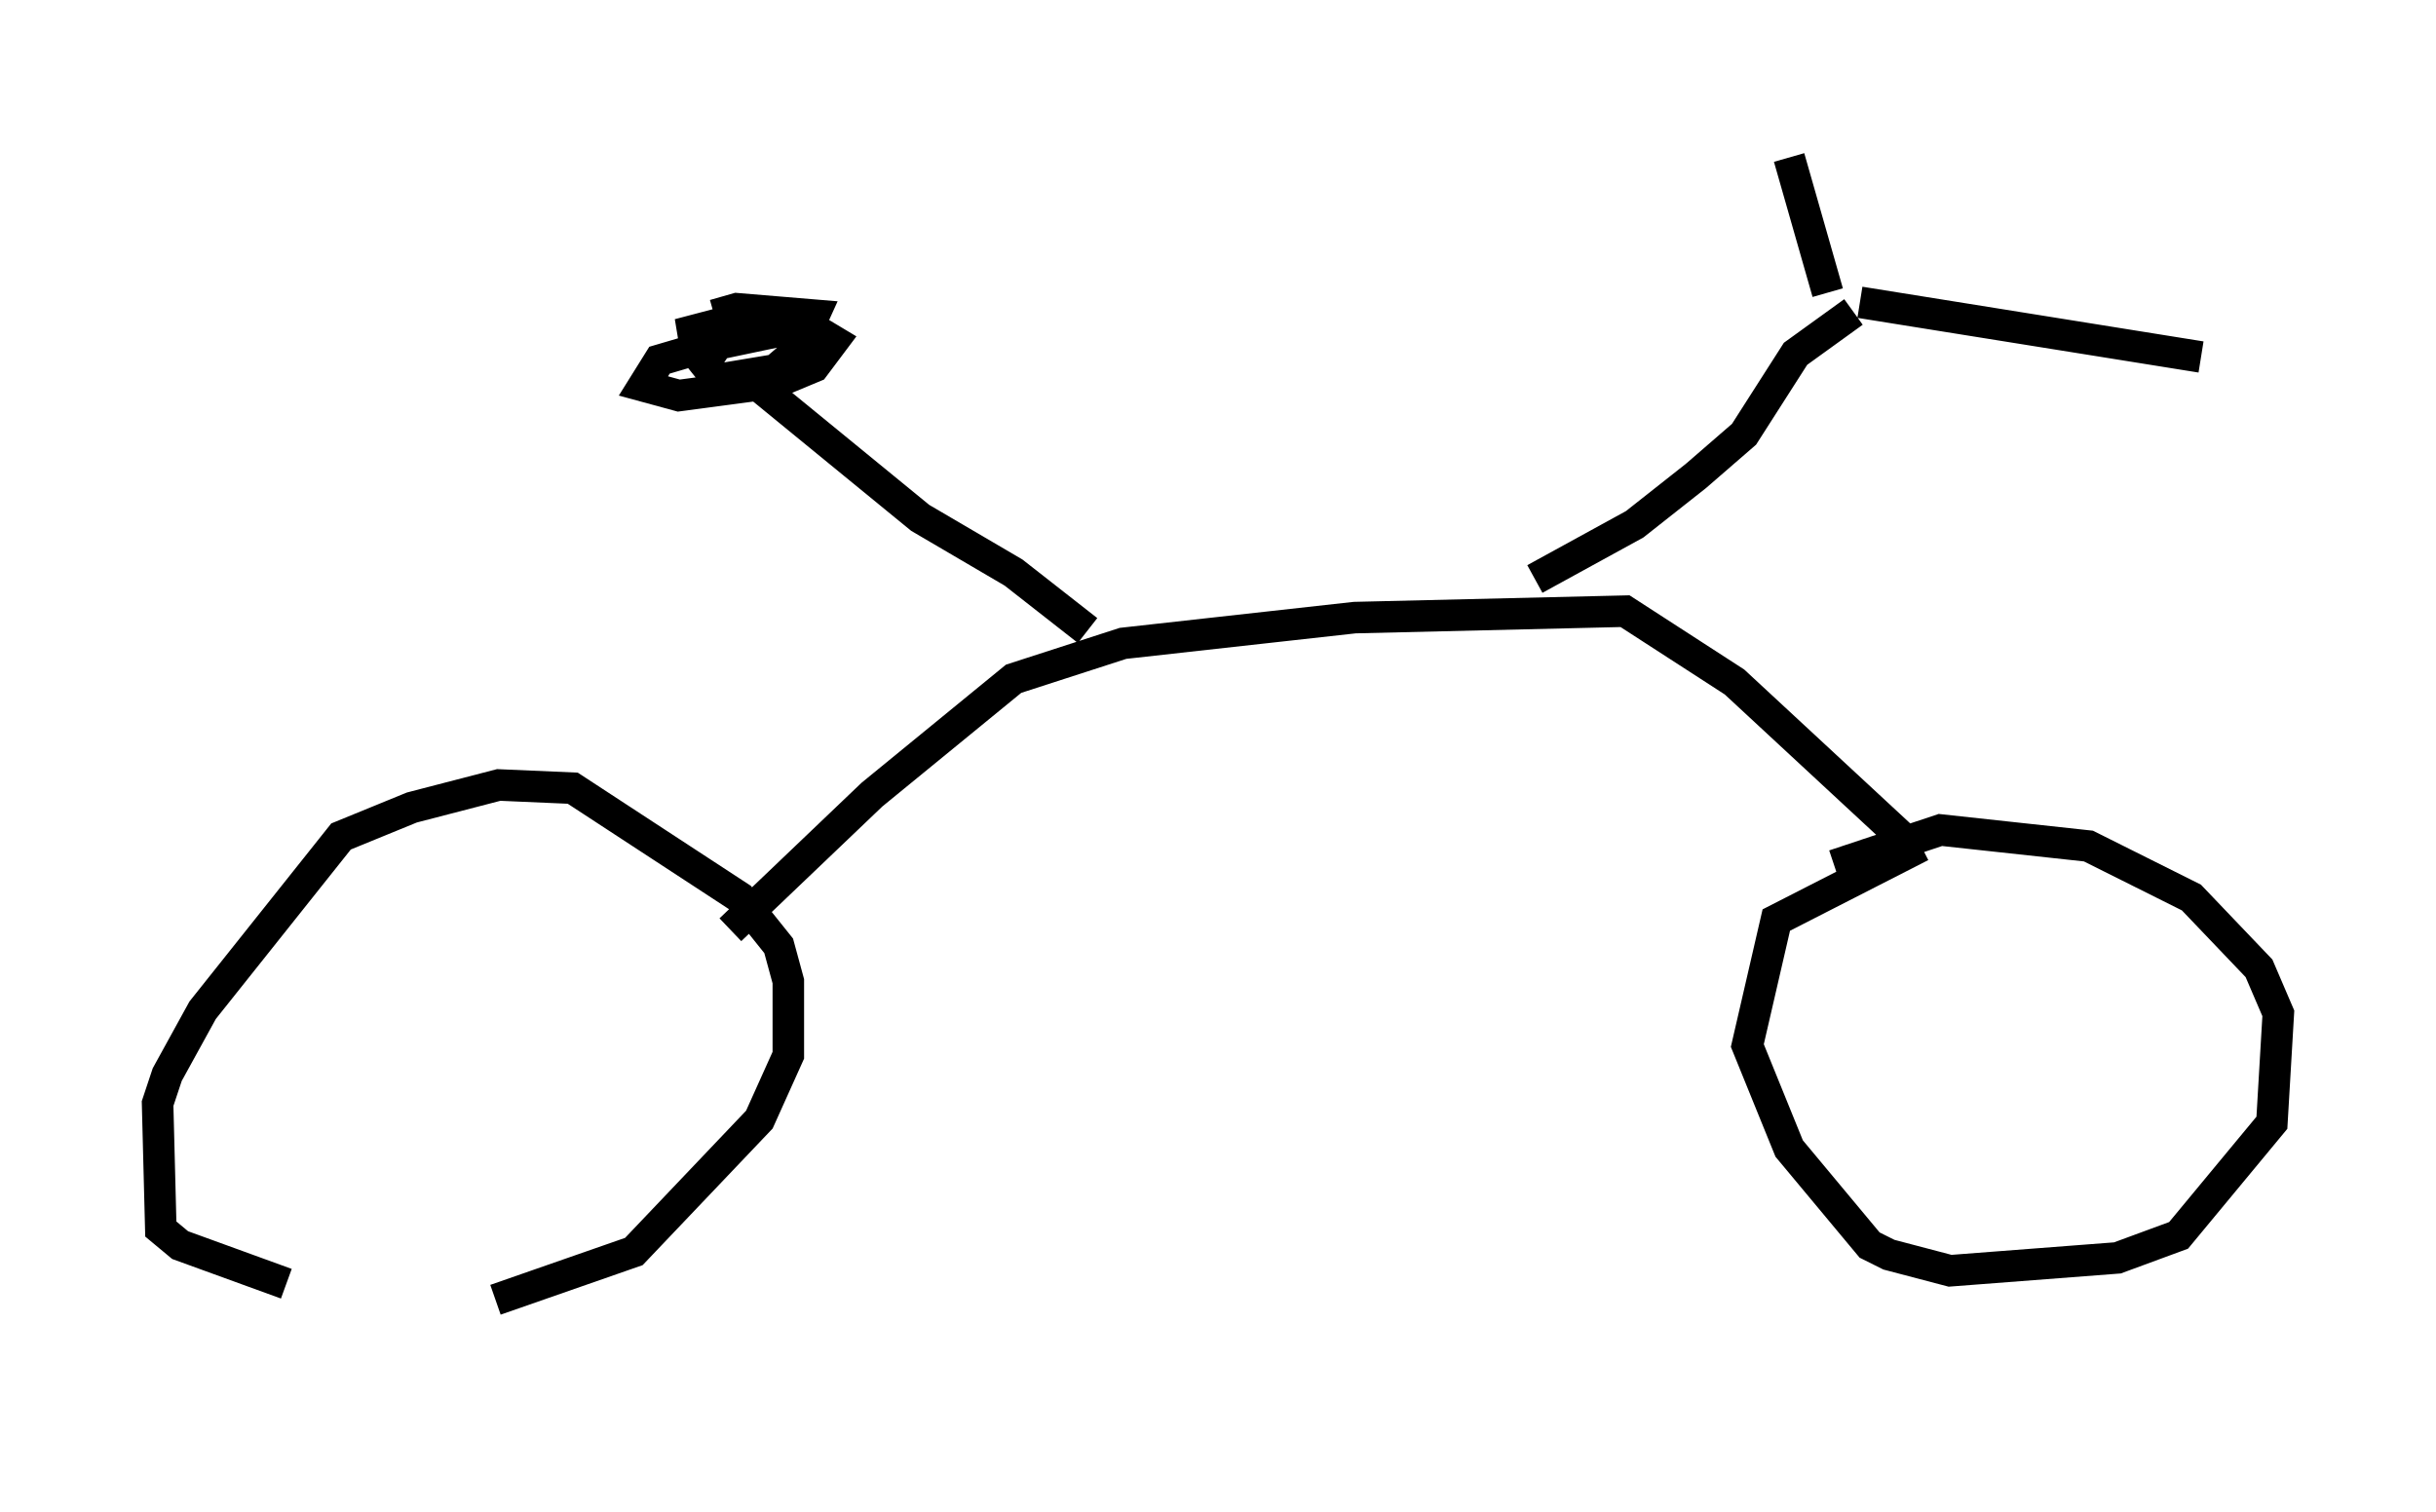 <?xml version="1.0" encoding="utf-8" ?>
<svg baseProfile="full" height="47.975" version="1.1" width="77.274" xmlns="http://www.w3.org/2000/svg" xmlns:ev="http://www.w3.org/2001/xml-events" xmlns:xlink="http://www.w3.org/1999/xlink"><defs /><rect fill="white" height="47.975" width="77.274" x="0" y="0" /><path d="M17.454, 42.975 m-8.371, -2.246 l-3.369, -1.225 -0.613, -0.51 l-0.102, -3.981 0.306, -0.919 l1.123, -2.042 4.39, -5.513 l2.246, -0.919 2.756, -0.715 l2.348, 0.102 5.308, 3.471 l1.225, 1.531 0.306, 1.123 l0.0, 2.348 -0.919, 2.042 l-3.981, 4.185 -4.39, 1.531 m7.452, -11.74 l4.492, -4.288 4.492, -3.675 l3.471, -1.123 7.35, -0.817 l8.575, -0.204 3.471, 2.246 l5.615, 5.206 m0.306, 0.0 l-4.594, 2.348 -0.919, 3.981 l1.327, 3.267 2.552, 3.063 l0.613, 0.306 1.94, 0.51 l5.308, -0.408 1.94, -0.715 l2.96, -3.573 0.204, -3.471 l-0.613, -1.429 -2.144, -2.246 l-3.267, -1.633 -4.696, -0.51 l-3.369, 1.123 m-23.684, -7.452 l-2.348, -1.838 -2.96, -1.735 l-5.615, -4.594 m-0.919, -1.838 l0.715, -0.204 2.45, 0.204 l-0.51, 1.123 -0.715, 0.613 l-1.838, 0.306 -0.408, -0.51 l0.408, -0.613 1.94, -0.408 l1.225, 0.0 0.51, 0.306 l-0.613, 0.817 -1.225, 0.51 l-3.063, 0.408 -1.123, -0.306 l0.51, -0.817 3.471, -1.021 l-2.858, 0.204 1.94, -0.51 m25.215, 8.269 l3.165, -1.735 1.94, -1.531 l1.531, -1.327 1.633, -2.552 l1.838, -1.327 m-0.817, -0.613 l-1.225, -4.288 m2.246, 4.594 l10.821, 1.735 " fill="none" stroke="black" stroke-width="1" /></svg>